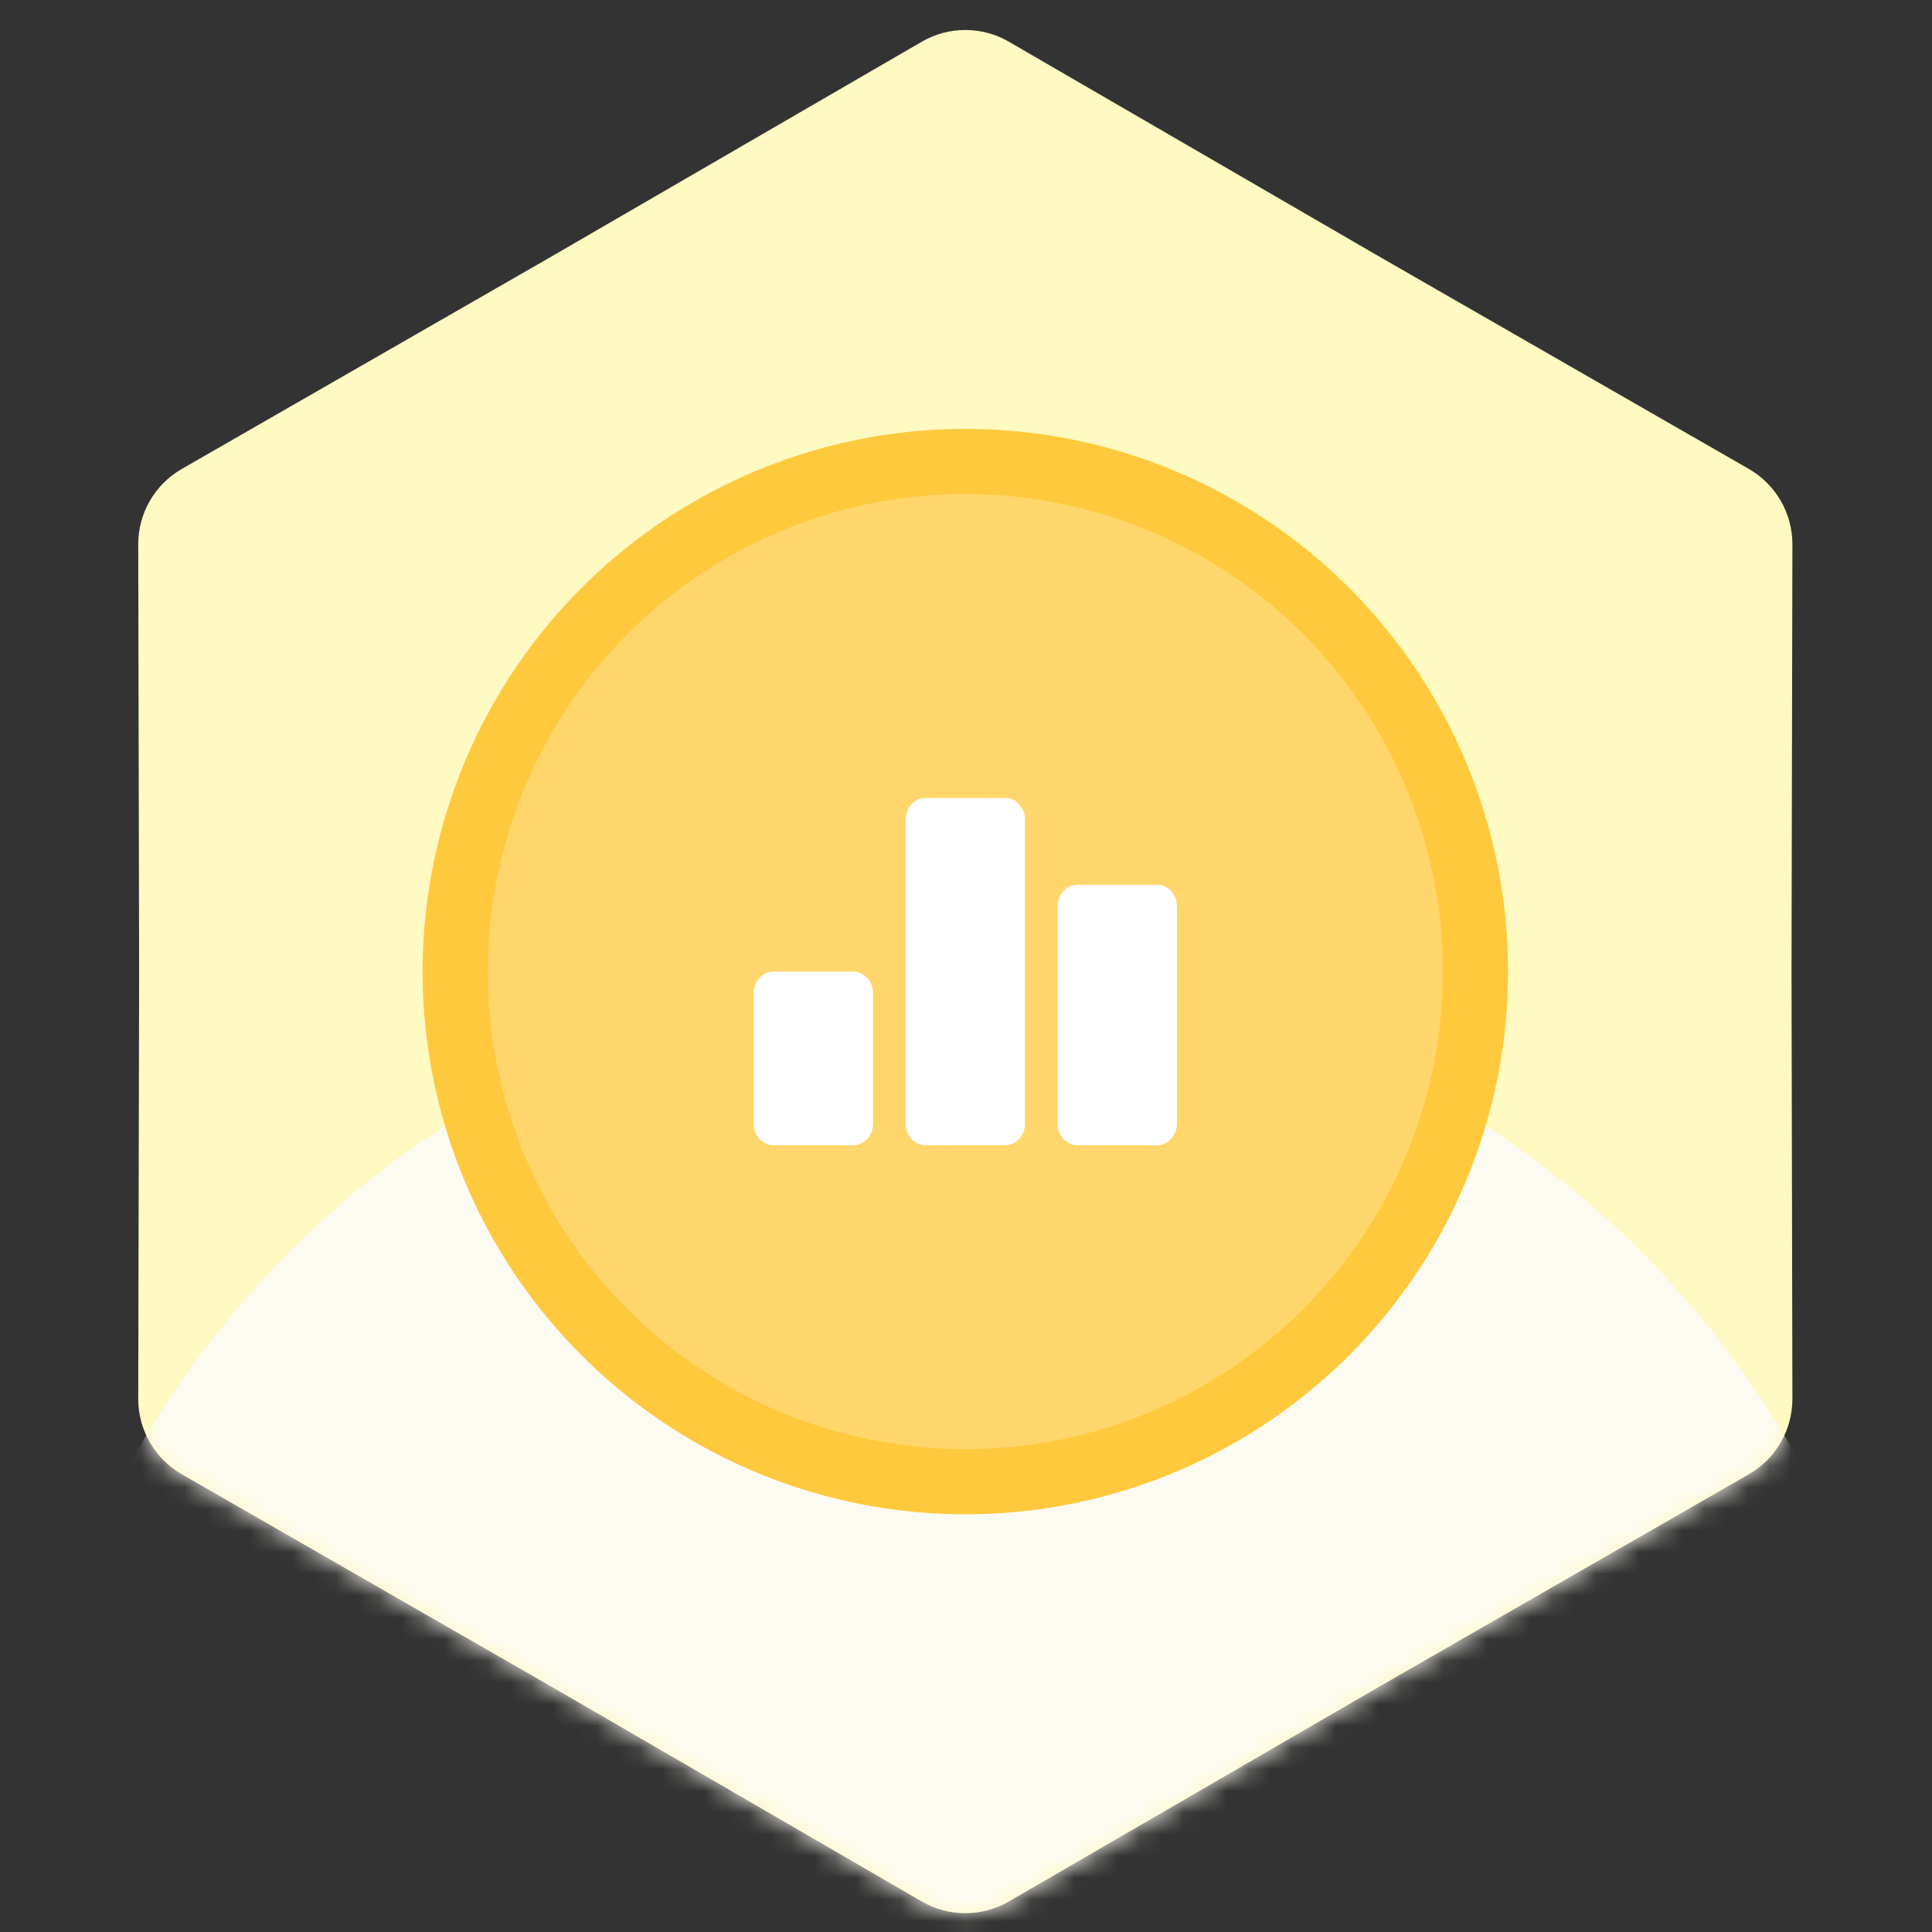 <svg width="89" height="89" viewBox="0 0 89 89" fill="none" xmlns="http://www.w3.org/2000/svg">
<rect x="0" y="0" width="89" height="89" fill="#333333" stroke="none"/>
<path d="M42.462 1.922C43.703 1.202 45.235 1.202 46.476 1.922L63.499 11.797L80.562 21.602C81.806 22.317 82.572 23.643 82.569 25.078L82.529 44.758L82.569 64.438C82.572 65.872 81.806 67.199 80.562 67.914L63.499 77.719L46.476 87.594C45.235 88.314 43.703 88.314 42.462 87.594L25.439 77.719L8.375 67.914C7.131 67.199 6.365 65.872 6.368 64.438L6.409 44.758L6.368 25.078C6.365 23.643 7.131 22.317 8.375 21.602L25.439 11.797L42.462 1.922Z" fill="#FFF9C2"/>
<mask id="mask0_4022_24618" style="mask-type:alpha" maskUnits="userSpaceOnUse" x="6" y="1" width="77" height="88">
<path d="M42.462 1.922C43.703 1.202 45.235 1.202 46.476 1.922L63.499 11.797L80.562 21.602C81.806 22.317 82.572 23.643 82.569 25.078L82.529 44.758L82.569 64.438C82.572 65.872 81.806 67.199 80.562 67.914L63.499 77.719L46.476 87.594C45.235 88.314 43.703 88.314 42.462 87.594L25.439 77.719L8.375 67.914C7.131 67.199 6.365 65.872 6.368 64.438L6.409 44.758L6.368 25.078C6.365 23.643 7.131 22.317 8.375 21.602L25.439 11.797L42.462 1.922Z" fill="#FF8FA2"/>
</mask>
<g mask="url(#mask0_4022_24618)">
<circle cx="44.469" cy="88.758" r="44" fill="#FCFBF2"/>
</g>
<circle cx="44.469" cy="44.758" r="23.5" fill="#FFD66B" stroke="#FFC93D" stroke-width="3"/>
<g clip-path="url(#clip0_4022_24618)">
<path d="M39.302 44.758H35.635C35.129 44.758 34.719 45.206 34.719 45.758V51.758C34.719 52.31 35.129 52.758 35.635 52.758H39.302C39.808 52.758 40.219 52.31 40.219 51.758V45.758C40.219 45.206 39.808 44.758 39.302 44.758Z" fill="white"/>
<path d="M53.302 40.758H49.635C49.129 40.758 48.719 41.206 48.719 41.758V51.758C48.719 52.31 49.129 52.758 49.635 52.758H53.302C53.808 52.758 54.219 52.31 54.219 51.758V41.758C54.219 41.206 53.808 40.758 53.302 40.758Z" fill="white"/>
<path d="M46.302 36.758H42.635C42.129 36.758 41.719 37.206 41.719 37.758V51.758C41.719 52.31 42.129 52.758 42.635 52.758H46.302C46.808 52.758 47.219 52.31 47.219 51.758V37.758C47.219 37.206 46.808 36.758 46.302 36.758Z" fill="white"/>
</g>
<defs>
<clipPath id="clip0_4022_24618">
<rect width="24" height="24" fill="white" transform="translate(32.469 32.758)"/>
</clipPath>
</defs>
</svg>
